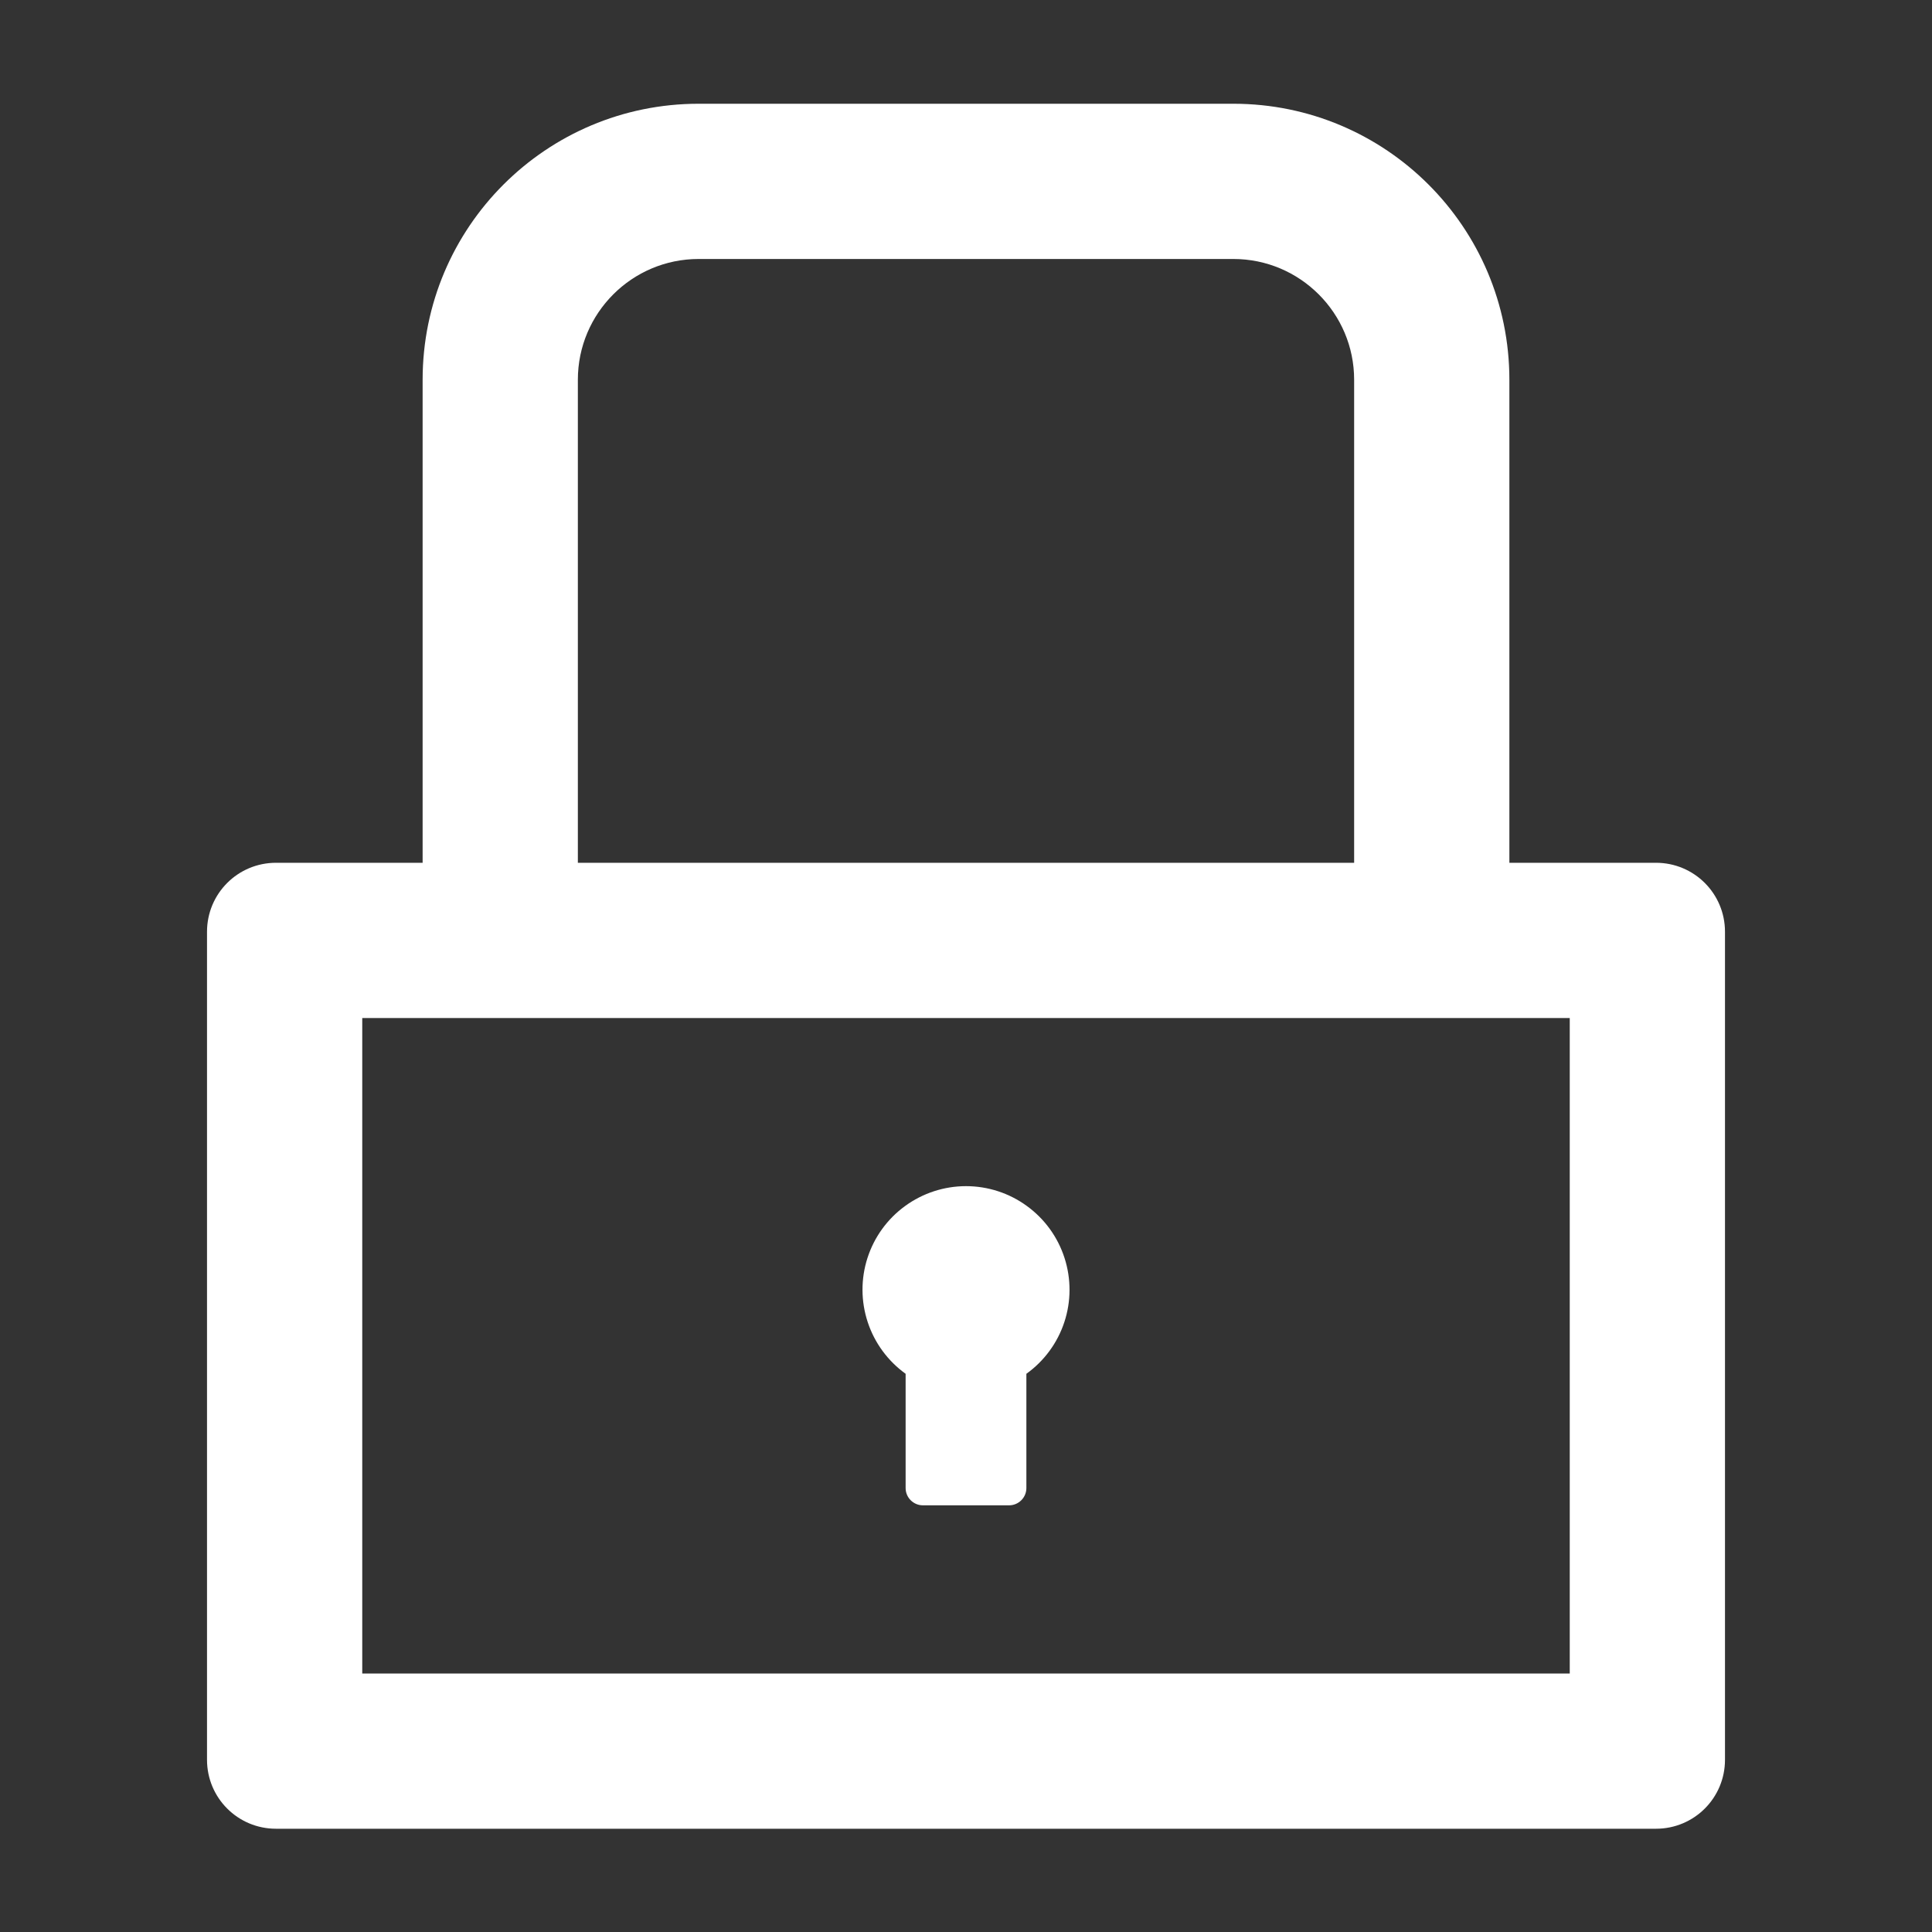 <svg width="40" height="40" viewBox="0 0 40 40" fill="none" xmlns="http://www.w3.org/2000/svg">
<rect x="0" y="0" width="40" height="40" fill="#333333" stroke="none"/>
<path d="M34.286 17.863H31.25V7.862C31.25 4.706 28.692 2.148 25.536 2.148H14.464C11.308 2.148 8.75 4.706 8.75 7.862V17.863H5.714C4.924 17.863 4.286 18.501 4.286 19.291V36.434C4.286 37.224 4.924 37.862 5.714 37.862H34.286C35.076 37.862 35.714 37.224 35.714 36.434V19.291C35.714 18.501 35.076 17.863 34.286 17.863ZM11.964 7.862C11.964 6.483 13.085 5.362 14.464 5.362H25.536C26.915 5.362 28.036 6.483 28.036 7.862V17.863H11.964V7.862ZM32.5 34.648H7.5V21.077H32.5V34.648ZM18.75 28.443V30.809C18.75 31.005 18.911 31.166 19.107 31.166H20.893C21.089 31.166 21.25 31.005 21.25 30.809V28.443C21.619 28.178 21.894 27.804 22.036 27.373C22.178 26.942 22.179 26.477 22.04 26.045C21.901 25.613 21.629 25.237 21.262 24.97C20.896 24.702 20.454 24.558 20 24.558C19.547 24.558 19.105 24.702 18.738 24.97C18.371 25.237 18.099 25.613 17.96 26.045C17.821 26.477 17.823 26.942 17.965 27.373C18.107 27.804 18.382 28.178 18.75 28.443Z" fill="white"/>
</svg>
